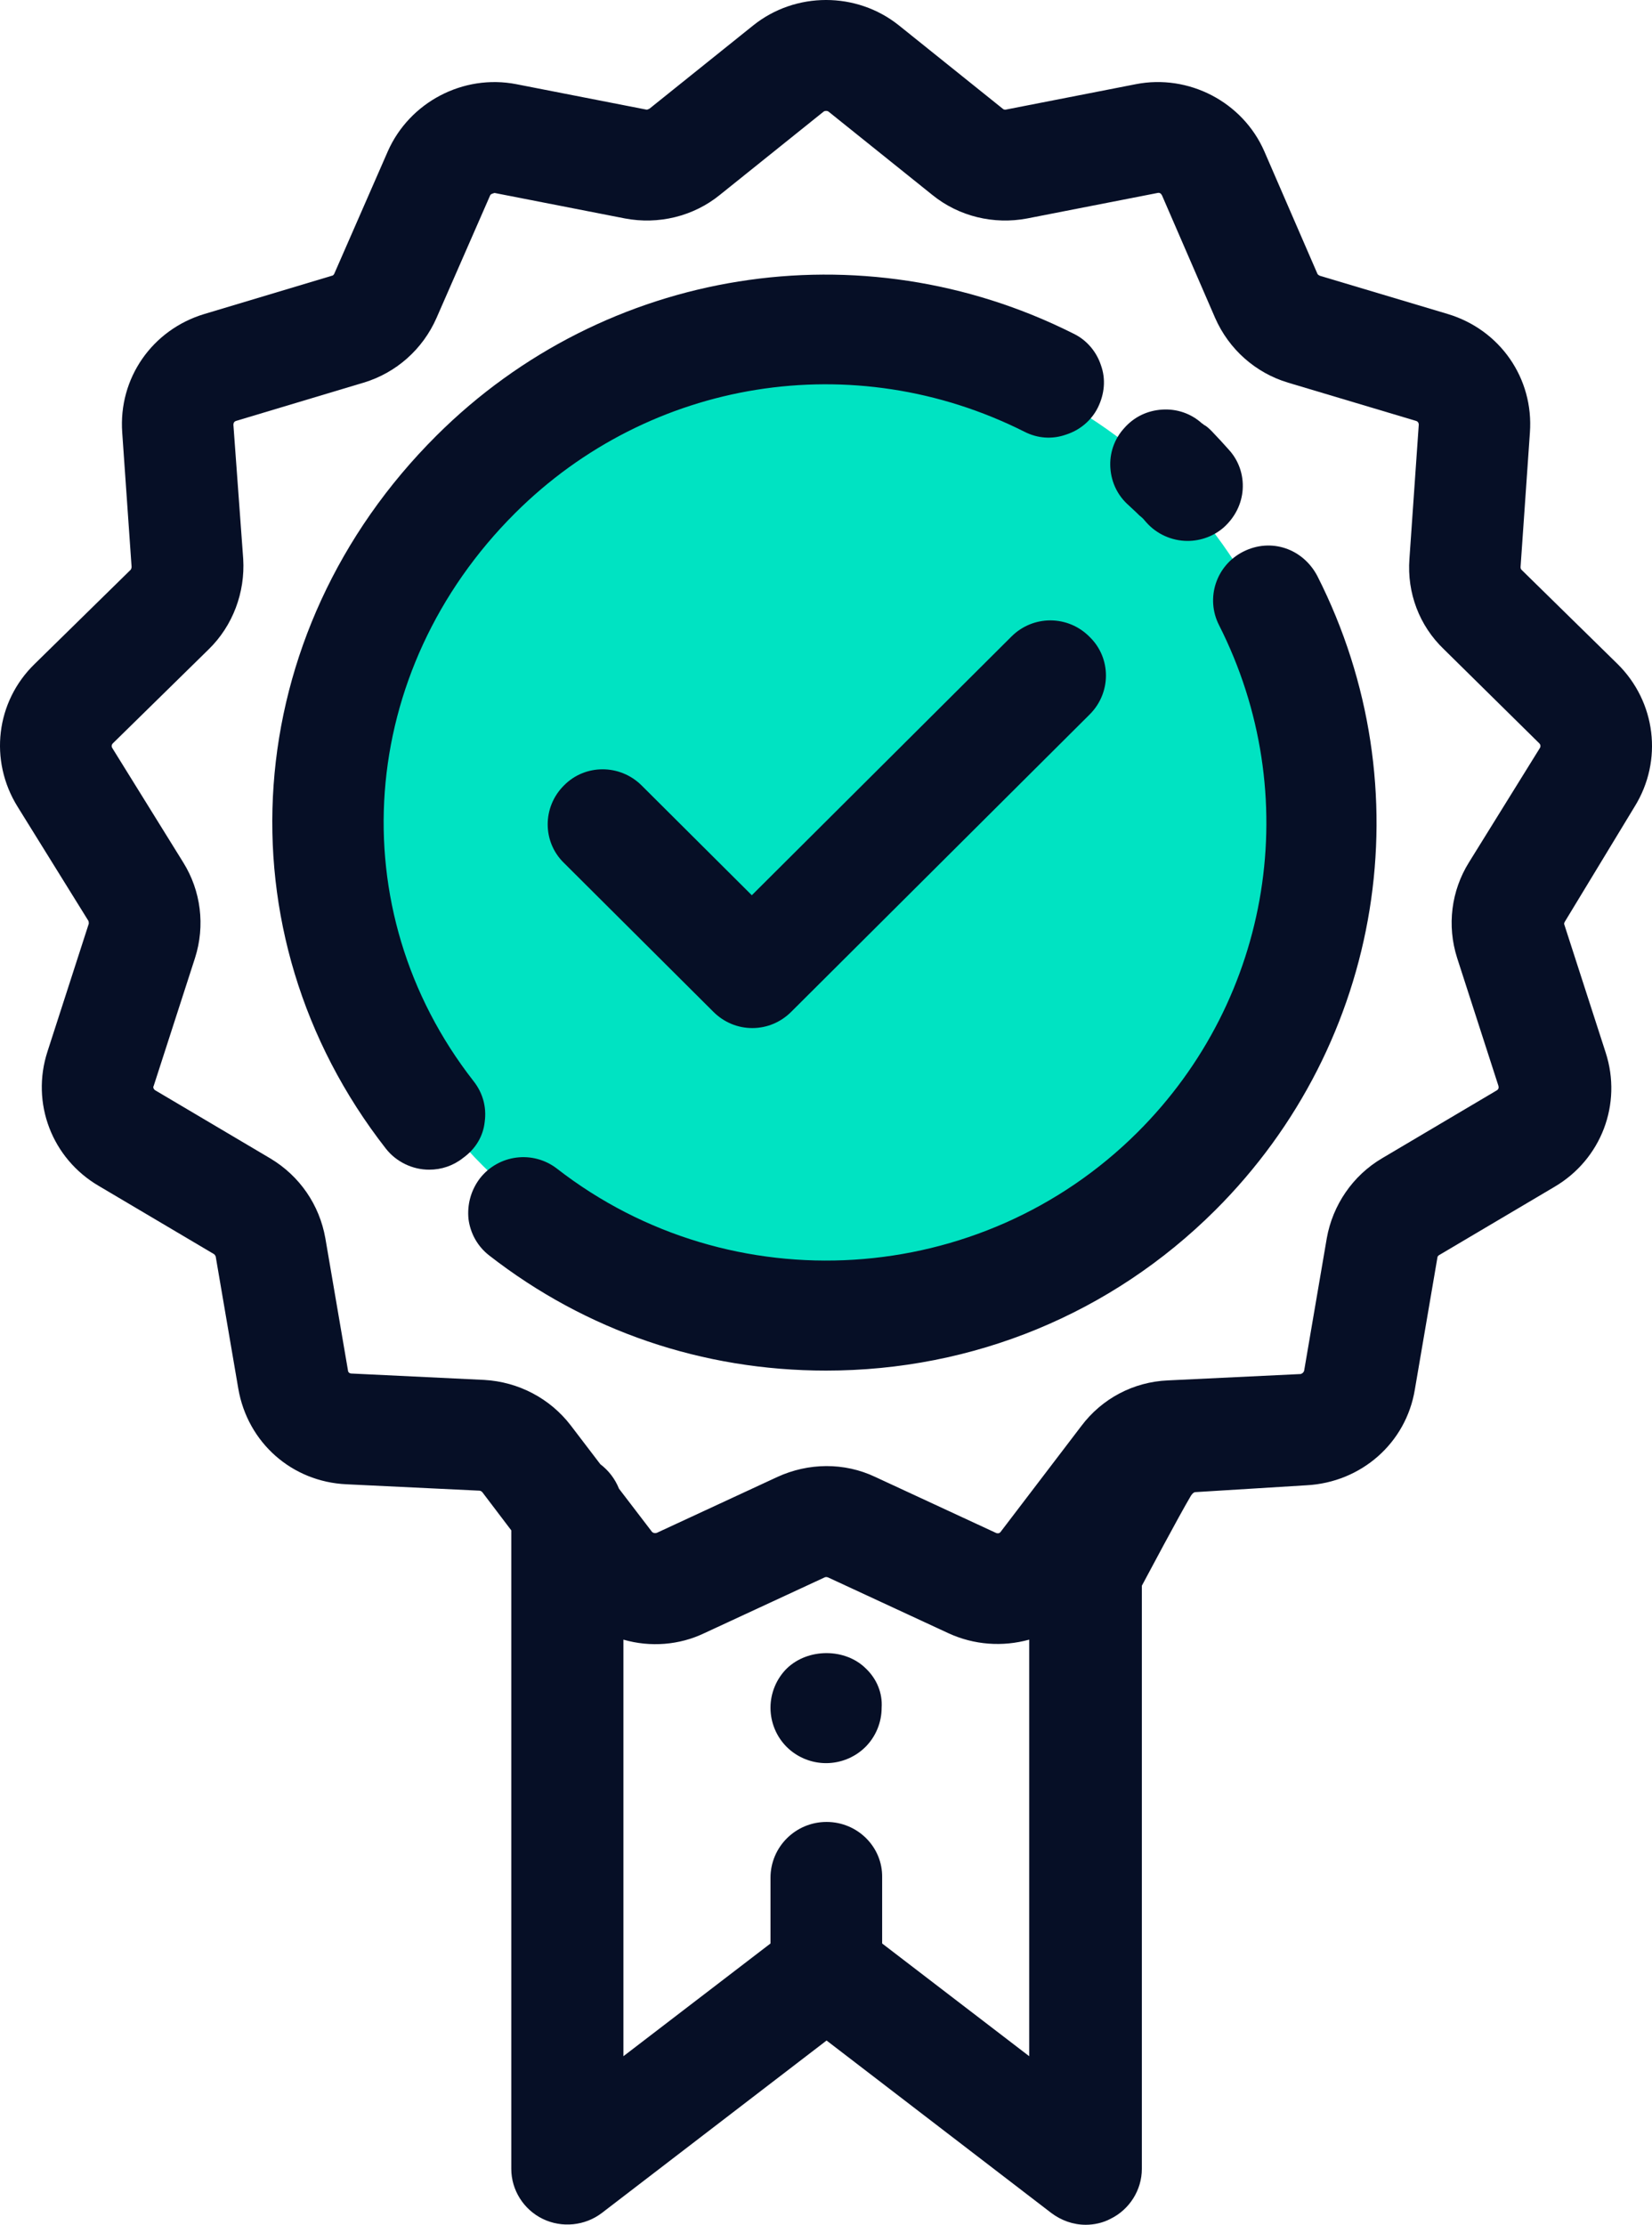 <svg width="75" height="101" viewBox="0 0 75 101" fill="none" xmlns="http://www.w3.org/2000/svg">
<path d="M37.526 59.373C49.698 59.373 59.565 49.542 59.565 37.415C59.565 25.287 49.698 15.456 37.526 15.456C25.354 15.456 15.486 25.287 15.486 37.415C15.486 49.542 25.354 59.373 37.526 59.373Z" fill="#00E3C2"/>
<path d="M22.006 50.921C22.096 50.254 21.917 49.608 21.493 49.074C15.419 41.288 16.201 30.453 23.391 23.289C29.509 17.193 38.754 15.703 46.502 19.596C47.105 19.907 47.775 19.952 48.4 19.729C49.026 19.529 49.561 19.084 49.852 18.483C50.142 17.883 50.209 17.215 49.986 16.592C49.785 15.97 49.338 15.435 48.735 15.146C39.089 10.296 27.477 12.143 19.818 19.774C10.819 28.74 9.859 42.333 17.518 52.145C17.987 52.745 18.724 53.101 19.483 53.101C20.041 53.101 20.577 52.923 21.024 52.567C21.582 52.167 21.939 51.588 22.006 50.921Z" fill="#060F26"/>
<path d="M56.439 25.045C55.211 25.668 54.72 27.159 55.345 28.383C59.23 36.058 57.757 45.313 51.638 51.409C44.537 58.484 33.194 59.196 25.289 53.056C24.195 52.21 22.632 52.41 21.783 53.501C21.381 54.035 21.203 54.68 21.27 55.347C21.359 56.015 21.694 56.593 22.207 56.993C26.606 60.42 31.898 62.222 37.503 62.222C44.18 62.222 50.455 59.641 55.166 54.947C62.803 47.338 64.679 35.769 59.811 26.158C59.163 24.912 57.712 24.4 56.439 25.045Z" fill="#060F26"/>
<path d="M51.727 23.4L51.861 23.511C51.884 23.534 51.906 23.556 52.04 23.712C52.509 24.245 53.201 24.557 53.916 24.557C54.519 24.557 55.121 24.334 55.568 23.934C56.059 23.489 56.372 22.888 56.417 22.221C56.461 21.553 56.238 20.908 55.791 20.419C55.456 20.041 55.367 19.952 55.01 19.573C54.898 19.462 54.786 19.351 54.653 19.284C54.63 19.262 54.608 19.24 54.563 19.217C54.072 18.772 53.424 18.55 52.755 18.595C52.085 18.639 51.482 18.928 51.035 19.44C50.589 19.929 50.365 20.575 50.41 21.242C50.455 21.909 50.745 22.51 51.258 22.955C51.526 23.2 51.66 23.333 51.727 23.4Z" fill="#060F26"/>
<path d="M74.214 36.614C75.509 34.523 75.174 31.854 73.432 30.14L69.078 25.869C69.033 25.824 69.033 25.78 69.033 25.735L69.457 19.639C69.636 17.17 68.095 14.967 65.728 14.255L59.922 12.52C59.878 12.498 59.833 12.476 59.811 12.431L57.399 6.869C56.417 4.622 53.96 3.354 51.571 3.821L45.654 4.978C45.609 4.978 45.564 4.978 45.52 4.933L40.808 1.151C38.888 -0.384 36.119 -0.384 34.199 1.151L29.487 4.933C29.442 4.956 29.398 4.978 29.353 4.978L23.436 3.821C21.024 3.354 18.59 4.644 17.607 6.869L15.174 12.431C15.151 12.476 15.107 12.52 15.062 12.52L9.278 14.255C6.911 14.967 5.371 17.17 5.549 19.639L5.974 25.735C5.974 25.78 5.951 25.846 5.929 25.869L1.575 30.14C-0.19 31.854 -0.502 34.523 0.793 36.614L4.009 41.798C4.031 41.843 4.031 41.887 4.031 41.932L2.155 47.739C1.396 50.075 2.356 52.589 4.477 53.834L9.703 56.927C9.747 56.949 9.77 56.994 9.792 57.038L10.819 63.045C11.243 65.492 13.253 67.272 15.732 67.383L21.761 67.673C21.805 67.673 21.85 67.695 21.895 67.739L23.212 69.475V98.464C23.212 99.42 23.77 100.31 24.641 100.733C25.512 101.156 26.562 101.045 27.321 100.466L37.526 92.635L47.73 100.466C48.177 100.8 48.713 101 49.294 101C49.673 101 50.075 100.911 50.41 100.733C51.281 100.31 51.839 99.42 51.839 98.464V71.989C52.152 71.41 53.469 68.918 54.072 67.895C54.161 67.762 54.228 67.739 54.273 67.739L59.32 67.428C61.798 67.294 63.83 65.515 64.232 63.09L65.259 57.083C65.259 57.038 65.304 56.994 65.349 56.971L70.574 53.879C72.695 52.633 73.655 50.119 72.896 47.783L71.02 41.976C70.998 41.932 71.02 41.887 71.043 41.843L74.214 36.614ZM66.153 43.489L68.028 49.296C68.051 49.385 68.028 49.452 67.961 49.496L62.736 52.589C61.419 53.367 60.503 54.702 60.235 56.215L59.208 62.222C59.186 62.311 59.119 62.355 59.052 62.378L53.023 62.667C51.459 62.734 50.03 63.49 49.093 64.736L45.43 69.541C45.386 69.608 45.296 69.63 45.207 69.586L39.736 67.05C38.33 66.382 36.699 66.404 35.293 67.05L29.822 69.586C29.755 69.608 29.666 69.608 29.599 69.541L28.102 67.584C27.924 67.139 27.634 66.76 27.254 66.471L25.914 64.714C24.976 63.49 23.547 62.734 21.984 62.645L15.955 62.355C15.866 62.355 15.799 62.289 15.799 62.222L14.771 56.215C14.504 54.702 13.61 53.389 12.271 52.589L7.045 49.496C6.978 49.452 6.934 49.363 6.978 49.296L8.854 43.489C9.323 42.021 9.122 40.441 8.318 39.151L5.103 33.967C5.058 33.9 5.058 33.811 5.125 33.745L9.479 29.473C10.573 28.405 11.132 26.892 11.042 25.379L10.596 19.283C10.596 19.194 10.64 19.128 10.73 19.105L16.513 17.37C17.987 16.925 19.193 15.857 19.818 14.433L22.252 8.871C22.274 8.805 22.386 8.782 22.453 8.76L28.37 9.917C29.889 10.206 31.474 9.828 32.68 8.849L37.392 5.067C37.459 5.022 37.548 5.022 37.615 5.067L42.327 8.849C43.532 9.828 45.118 10.206 46.636 9.917L52.554 8.76C52.643 8.738 52.71 8.782 52.755 8.871L55.166 14.433C55.791 15.857 56.997 16.925 58.471 17.37L64.277 19.105C64.366 19.128 64.411 19.194 64.411 19.283L63.987 25.379C63.875 26.914 64.433 28.405 65.55 29.473L69.882 33.745C69.949 33.811 69.949 33.9 69.904 33.967L66.689 39.151C65.885 40.441 65.684 42.021 66.153 43.489ZM37.526 82.712C36.119 82.712 34.98 83.847 34.98 85.249V88.23L28.303 93.347V74.436C29.532 74.792 30.849 74.681 31.965 74.147L37.436 71.611C37.481 71.588 37.526 71.588 37.593 71.611L43.063 74.147C44.225 74.681 45.52 74.77 46.725 74.436V93.347L40.049 88.23V85.226C40.071 83.847 38.932 82.712 37.526 82.712Z" fill="#060F26"/>
<path d="M39.312 75.749C38.374 74.814 36.677 74.814 35.717 75.749C35.248 76.216 34.98 76.861 34.98 77.528C34.98 78.196 35.248 78.841 35.717 79.308C36.186 79.775 36.833 80.043 37.503 80.043C38.173 80.043 38.821 79.775 39.29 79.308C39.759 78.841 40.026 78.196 40.026 77.528C40.071 76.861 39.803 76.216 39.312 75.749Z" fill="#060F26"/>
<path d="M45.922 28.895L34.132 40.642L29.13 35.659C28.147 34.68 26.562 34.68 25.602 35.659C24.619 36.638 24.619 38.217 25.602 39.174L32.39 45.937C32.859 46.405 33.484 46.672 34.154 46.672C34.824 46.672 35.449 46.405 35.918 45.937L49.472 32.433C50.455 31.454 50.455 29.874 49.472 28.918C48.49 27.917 46.904 27.917 45.922 28.895Z" fill="#060F26"/>
</svg>
